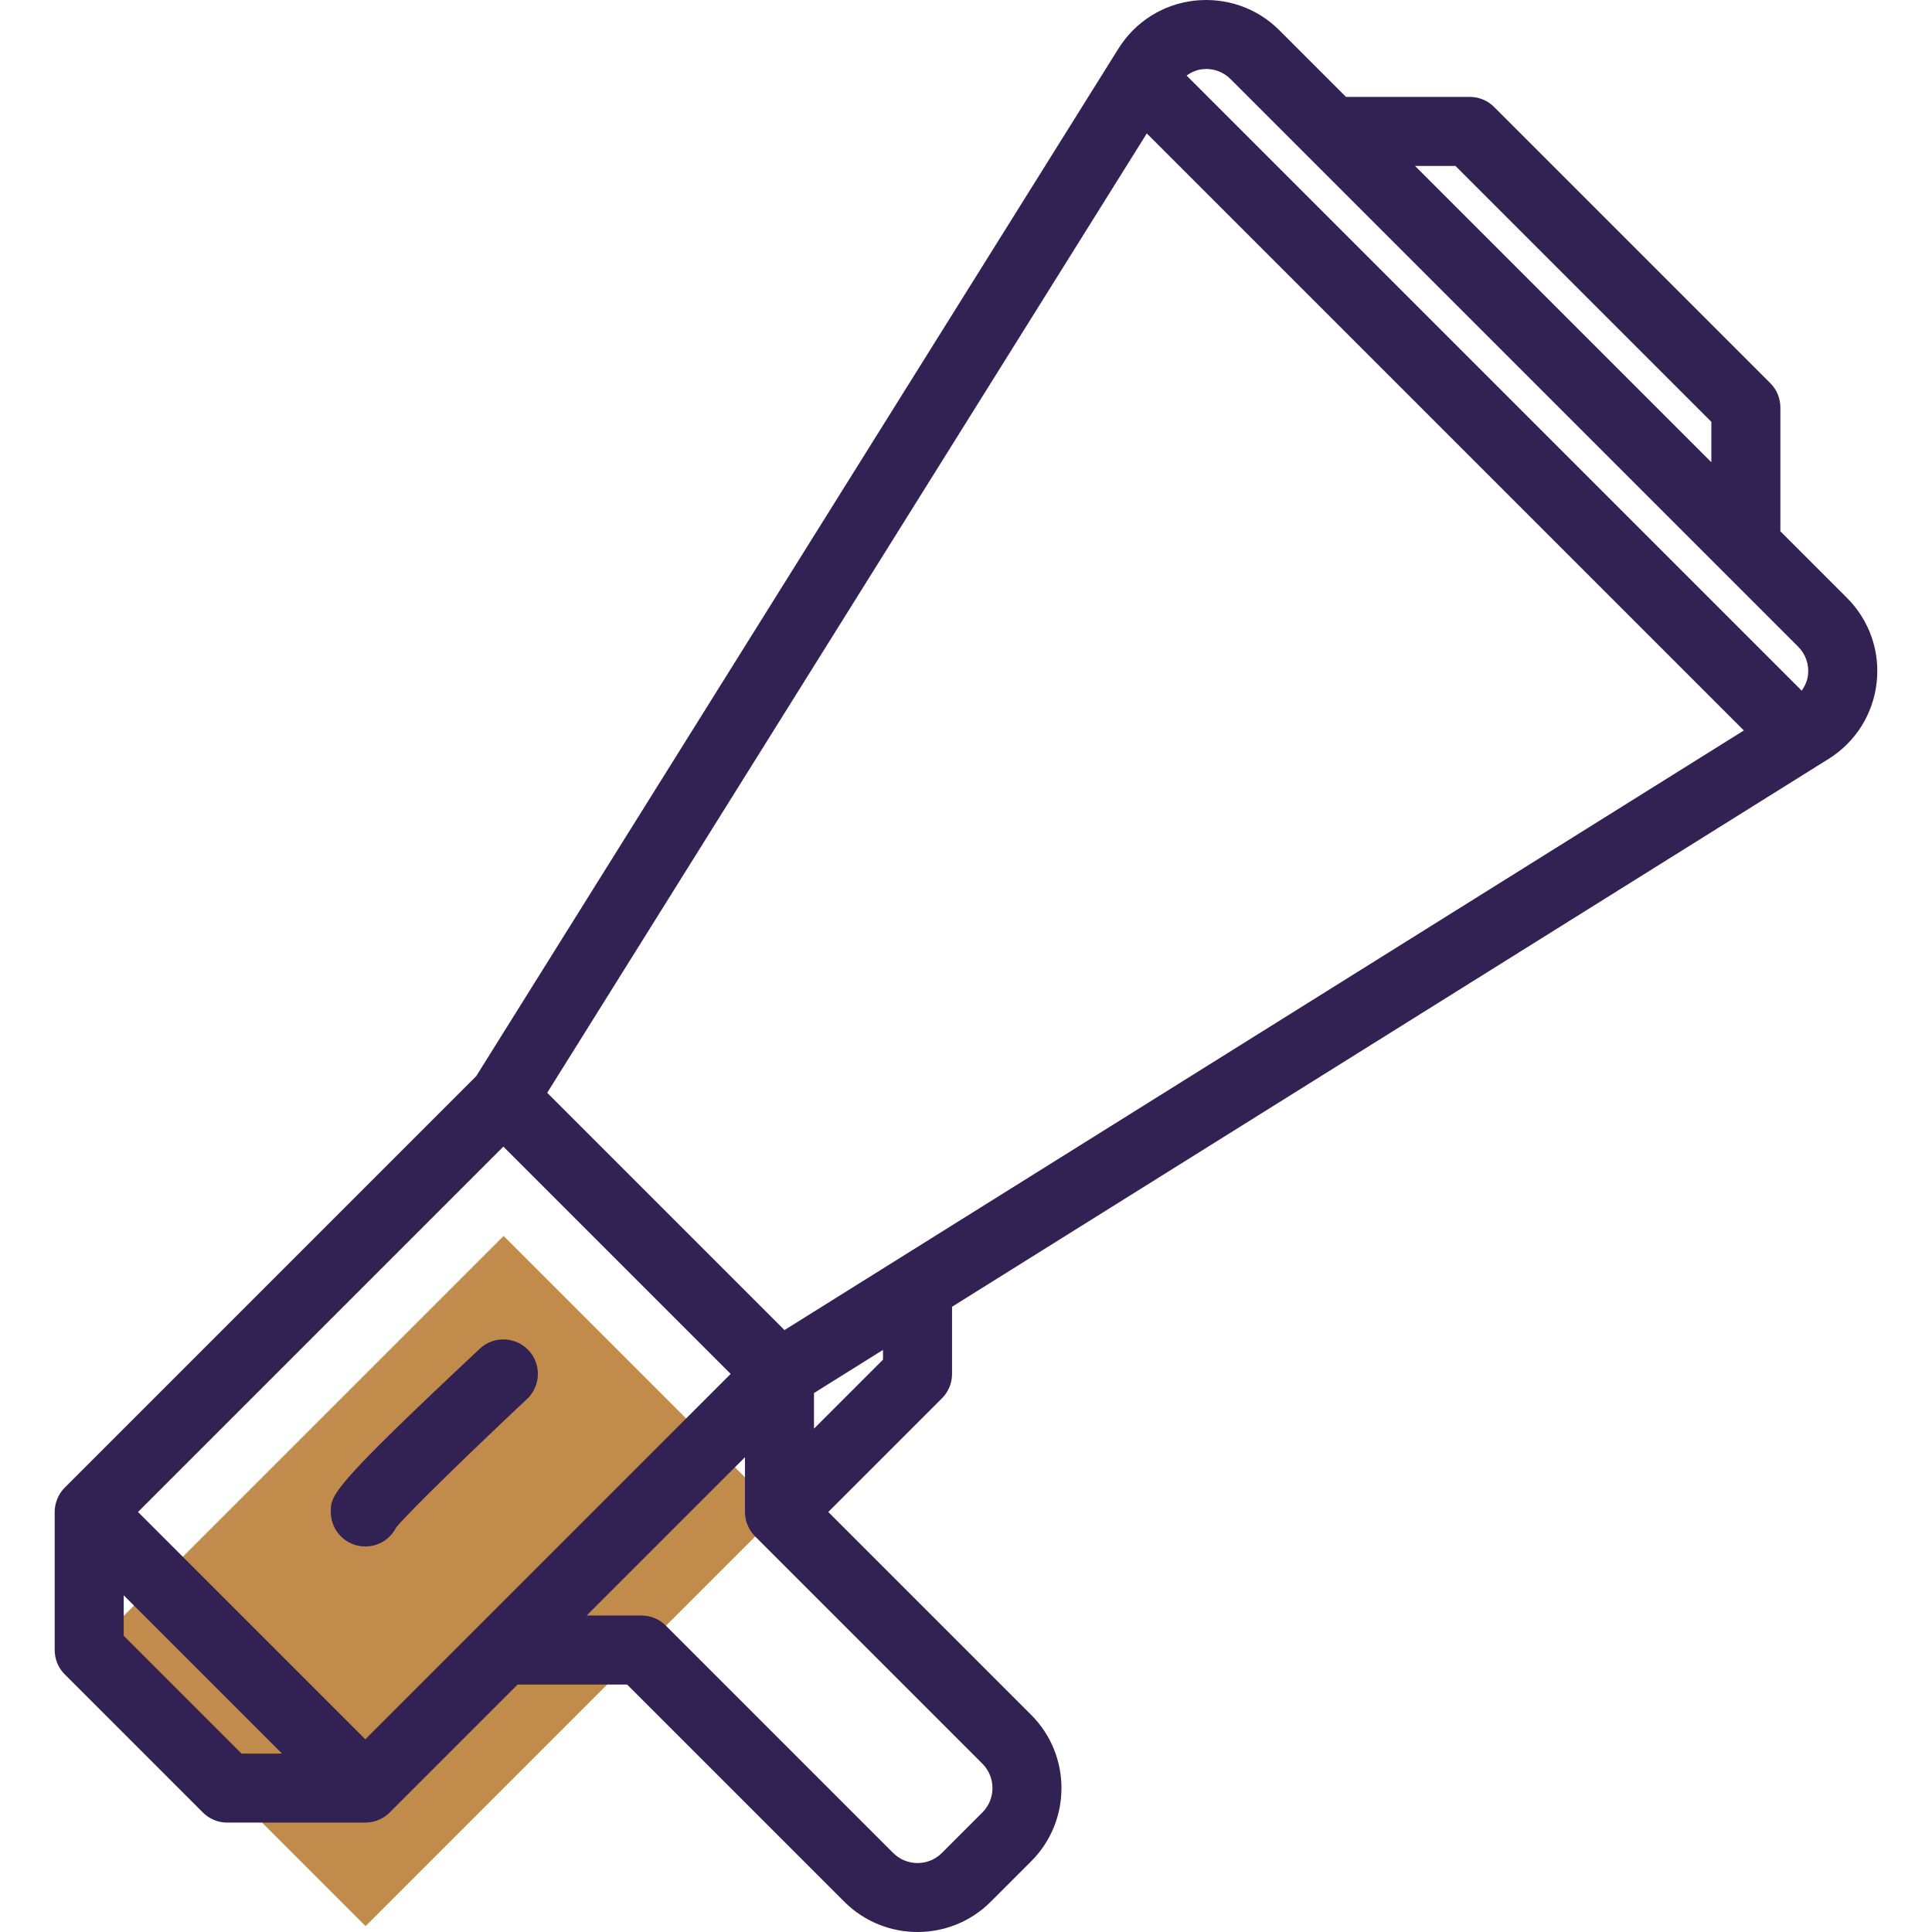 <?xml version="1.0"?>
<svg xmlns="http://www.w3.org/2000/svg" xmlns:xlink="http://www.w3.org/1999/xlink" version="1.1" id="Capa_1" x="0px" y="0px" viewBox="0 0 447.82 447.82" style="enable-background:new 0 0 447.82 447.82;" xml:space="preserve" width="512px" height="512px"><g><rect x="32.8" y="321.186" transform="matrix(-0.707 0.707 -0.707 -0.707 430.991 554.361)" style="fill:#C18B4C" width="135.767" height="90.511" data-original="#00F2A9" class="active-path" data-old_color="#00F2A9"/><g>
	<path style="fill:#322153" d="M91.819,354.06c2.832-3.488,17.352-17.592,30.328-29.768c3.224-3.024,3.392-8.088,0.368-11.304   c-3.032-3.216-8.088-3.384-11.304-0.368c-34.536,32.368-34.536,33.864-34.536,37.84c0,4.424,3.576,8,8,8   C87.803,358.46,90.507,356.668,91.819,354.06z" data-original="#322153" class="" data-old_color="#322153"/>
	<path style="fill:#322153" d="M220.675,318.46v-15.568L423.859,175.9c6.232-3.896,10.288-10.32,11.128-17.632   c0.832-7.304-1.672-14.48-6.872-19.68l-15.44-15.44V94.46c0-2.128-0.84-4.16-2.344-5.656l-64-64   c-1.496-1.504-3.528-2.344-5.656-2.344h-28.688l-15.44-15.44c-5.2-5.2-12.352-7.672-19.68-6.872   c-7.312,0.832-13.736,4.888-17.632,11.128L110.379,249.444l-95.352,95.352c-0.744,0.736-1.328,1.624-1.736,2.608   c-0.408,0.976-0.616,2.016-0.616,3.056v32c0,2.128,0.84,4.16,2.344,5.656l32,32c1.496,1.504,3.528,2.344,5.656,2.344h32   c1.04,0,2.08-0.208,3.056-0.616c0.984-0.408,1.872-0.992,2.608-1.736l29.648-29.648h25.376l50.344,50.344   c4.68,4.68,10.824,7.016,16.968,7.016s12.288-2.336,16.968-7.016l9.376-9.376c9.36-9.36,9.36-24.576,0-33.936l-47.032-47.032   l26.344-26.344C219.835,322.62,220.675,320.588,220.675,318.46z M337.363,38.46l59.312,59.312v9.376L327.987,38.46H337.363z    M278.683,16.044c2.416-0.296,4.824,0.552,6.552,2.288L303.003,36.1c0.008,0.008,0.016,0.016,0.024,0.024l95.976,95.976   c0.008,0.008,0.016,0.016,0.024,0.024l17.768,17.768c1.736,1.736,2.568,4.128,2.288,6.552c-0.152,1.352-0.704,2.568-1.464,3.648   L275.035,17.508C276.115,16.748,277.331,16.196,278.683,16.044z M265.819,30.924l138.392,138.392L181.835,308.3l-55-55   L265.819,30.924z M116.675,265.772l52.688,52.688l-58.344,58.344l-26.344,26.344L31.987,350.46L116.675,265.772z M28.675,379.148   v-9.376l36.688,36.688h-9.376L28.675,379.148z M227.707,420.116l-9.376,9.376c-3.128,3.128-8.184,3.128-11.312,0l-52.688-52.688   c-1.496-1.504-3.528-2.344-5.656-2.344h-12.688l36.688-36.688v12.688c0,1.032,0.208,2.064,0.608,3.04   c0.4,0.968,0.984,1.864,1.736,2.616l52.688,52.688C230.827,411.924,230.827,416.996,227.707,420.116z M188.675,331.148v-8.256   l16-10v2.256L188.675,331.148z" data-original="#322153" class="" data-old_color="#322153"/>
</g></g> </svg>
